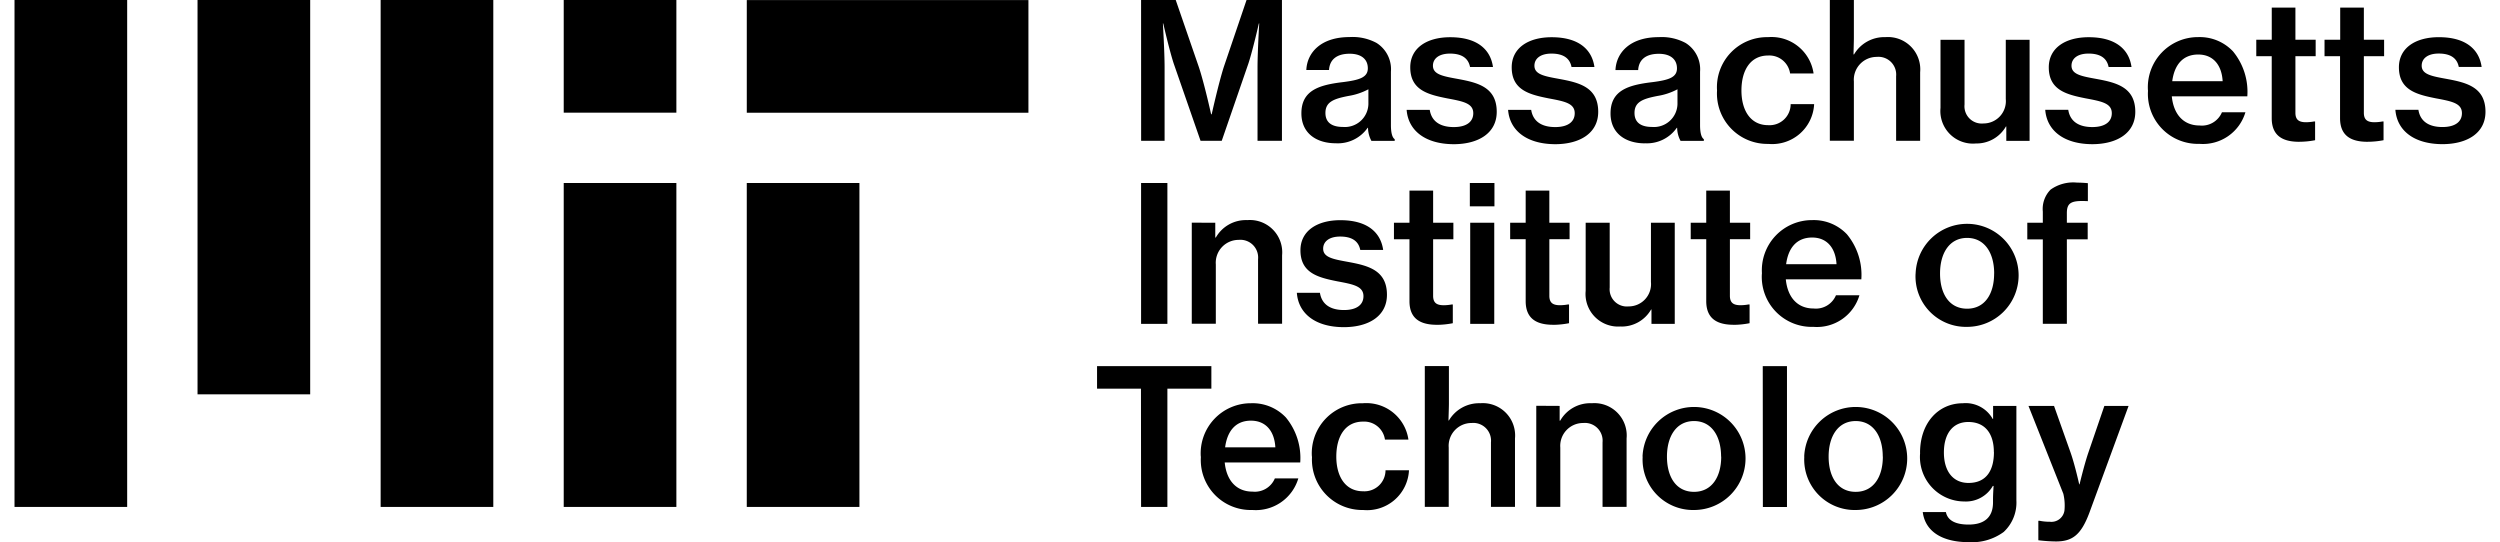 <svg xmlns:xlink="http://www.w3.org/1999/xlink" xmlns='http://www.w3.org/2000/svg' viewBox='0 0 166.064 36.437' width="166"  height="36" ><path data-name='MIT-Micro-3-Line-Lockup White' d='M36.91 0h7.571v7.571H36.91zm0 34.07h7.571V12.3H36.91zM0 34.07h7.571V0H0zM49.213 7.577h18.928V.006H49.213zM24.606 34.07h7.571V0h-7.571zm24.606 0h7.571V12.3h-7.571zM12.3 26.5h7.571V0H12.3zM75.712 0h2.328l1.552 4.5c.369 1.107.827 3.18.827 3.18h.038s.458-2.061.814-3.18L82.8 0h2.379v9.464h-1.641V4.528c0-1.03.114-2.951.114-2.951h-.025s-.394 1.743-.7 2.684l-1.794 5.2h-1.425l-1.806-5.2c-.305-.941-.7-2.684-.7-2.684h-.025s.115 1.921.115 2.951v4.936h-1.577zm13.089 9.629c-1.323 0-2.315-.687-2.315-2.01 0-1.539 1.17-1.908 2.786-2.1 1.119-.14 1.679-.318 1.679-.929 0-.585-.407-.979-1.221-.979-.9 0-1.348.42-1.387 1.094h-1.526c.051-1.158.967-2.213 2.9-2.213a3.389 3.389 0 011.819.394 2.086 2.086 0 01.967 1.934V8.4c0 .56.1.852.254.954v.114h-1.565a1.9 1.9 0 01-.229-.878h-.025A2.443 2.443 0 0188.8 9.629zM90.989 7V6a4.244 4.244 0 01-1.323.445c-.992.191-1.565.394-1.565 1.145 0 .725.547.941 1.17.941A1.582 1.582 0 0090.989 7zm2.57.382h1.552c.127.814.751 1.158 1.616 1.158.89 0 1.31-.382 1.31-.929 0-.674-.687-.8-1.755-1-1.272-.254-2.48-.547-2.48-2.086 0-1.285 1.094-2.023 2.684-2.023 1.806 0 2.709.814 2.875 2H97.82c-.114-.585-.547-.9-1.348-.9-.75 0-1.145.343-1.145.814 0 .6.7.712 1.73.9 1.285.242 2.557.547 2.557 2.2 0 1.425-1.221 2.175-2.9 2.175-1.934-.011-3.054-.939-3.155-2.313zm6.818 0h1.552c.127.814.751 1.158 1.616 1.158.89 0 1.31-.382 1.31-.929 0-.674-.687-.8-1.755-1-1.272-.254-2.48-.547-2.48-2.086 0-1.285 1.094-2.023 2.684-2.023 1.806 0 2.709.814 2.875 2h-1.539c-.114-.585-.547-.9-1.348-.9-.751 0-1.145.343-1.145.814 0 .6.7.712 1.73.9 1.285.242 2.557.547 2.557 2.2 0 1.425-1.221 2.175-2.9 2.175-1.934-.011-3.056-.939-3.157-2.313zm9.2 2.252c-1.323 0-2.315-.687-2.315-2.01 0-1.539 1.17-1.908 2.786-2.1 1.119-.14 1.679-.318 1.679-.929 0-.585-.407-.979-1.221-.979-.9 0-1.348.42-1.387 1.094h-1.526c.051-1.158.967-2.213 2.9-2.213a3.389 3.389 0 011.819.394 2.086 2.086 0 01.967 1.934V8.4c0 .56.1.852.254.954v.114h-1.565a1.9 1.9 0 01-.229-.878h-.025a2.443 2.443 0 01-2.141 1.039zM111.761 7V6a4.245 4.245 0 01-1.323.445c-.992.191-1.565.394-1.565 1.145 0 .725.547.941 1.17.941A1.582 1.582 0 00111.761 7zm2.659-.916a3.364 3.364 0 013.422-3.587 2.856 2.856 0 013.066 2.442h-1.578a1.41 1.41 0 00-1.476-1.208c-1.183 0-1.794.979-1.794 2.353 0 1.336.611 2.328 1.794 2.328A1.417 1.417 0 00119.368 7h1.577a2.821 2.821 0 01-3.078 2.671 3.384 3.384 0 01-3.447-3.591zm9.171-2.43h.038a2.353 2.353 0 012.1-1.158 2.173 2.173 0 012.341 2.366v4.6h-1.615V5.124a1.191 1.191 0 00-1.3-1.3 1.536 1.536 0 00-1.539 1.654v3.981H122V0h1.616v2.544c.001.191-.016.712-.025 1.107zm8.2 5.991a2.189 2.189 0 01-2.353-2.391V2.675h1.615v4.35a1.159 1.159 0 001.272 1.272 1.5 1.5 0 001.5-1.641V2.675h1.6v6.793h-1.565V8.5h-.025a2.278 2.278 0 01-2.035 1.142zm4.681-2.264h1.552c.127.814.751 1.158 1.616 1.158.89 0 1.31-.382 1.31-.929 0-.674-.687-.8-1.755-1-1.272-.254-2.48-.547-2.48-2.086 0-1.285 1.094-2.023 2.684-2.023 1.806 0 2.709.814 2.875 2h-1.539c-.115-.585-.547-.9-1.348-.9-.751 0-1.145.343-1.145.814 0 .6.7.712 1.73.9 1.285.242 2.557.547 2.557 2.2 0 1.425-1.221 2.175-2.9 2.175-1.929-.01-3.05-.938-3.152-2.312zm6.907-1.3a3.368 3.368 0 013.371-3.587 3.072 3.072 0 012.341.954 4.273 4.273 0 01.967 3.027h-5.075c.114 1.17.75 1.959 1.87 1.959a1.46 1.46 0 001.5-.89h1.577a2.977 2.977 0 01-3.091 2.124 3.358 3.358 0 01-3.455-3.588zm1.628-.623h3.393c-.064-1.119-.661-1.794-1.641-1.794-1.059-.001-1.607.725-1.747 1.793zm8.535 4.071c-1.094 0-1.844-.394-1.844-1.59v-4.16h-1.038V2.672h1.04V.51h1.59v2.162h1.361v1.107h-1.361v3.8c0 .5.267.636.725.636a3.153 3.153 0 00.522-.051h.076v1.259a5.729 5.729 0 01-1.066.105zm4.592 0c-1.094 0-1.844-.394-1.844-1.59v-4.16h-1.043V2.672h1.053V.51h1.59v2.162h1.361v1.107h-1.361v3.8c0 .5.267.636.725.636a3.153 3.153 0 00.522-.051h.076v1.259a5.73 5.73 0 01-1.074.105zm1.87-2.15h1.552c.127.814.751 1.158 1.615 1.158.89 0 1.31-.382 1.31-.929 0-.674-.687-.8-1.755-1-1.272-.254-2.48-.547-2.48-2.086 0-1.285 1.094-2.023 2.684-2.023 1.806 0 2.709.814 2.875 2h-1.535c-.114-.585-.547-.9-1.348-.9-.75 0-1.145.343-1.145.814 0 .6.7.712 1.73.9 1.285.242 2.557.547 2.557 2.2 0 1.425-1.221 2.175-2.9 2.175-1.934-.008-3.053-.936-3.155-2.31zm-84.3 18.742h-2.951v-1.514h7.683v1.514H77.48v7.95h-1.768zm4.02 4.567A3.368 3.368 0 0183.1 27.1a3.072 3.072 0 012.341.954 4.273 4.273 0 01.967 3.027h-5.075c.114 1.17.751 1.959 1.87 1.959a1.46 1.46 0 001.5-.89h1.577a2.977 2.977 0 01-3.091 2.124 3.358 3.358 0 01-3.457-3.587zm1.628-.623h3.384c-.064-1.119-.661-1.794-1.641-1.794-1.048-.001-1.595.724-1.735 1.792zm5.839.623a3.364 3.364 0 013.422-3.587 2.856 2.856 0 013.066 2.442h-1.577a1.41 1.41 0 00-1.476-1.208c-1.183 0-1.794.979-1.794 2.353 0 1.336.611 2.328 1.794 2.328a1.417 1.417 0 001.514-1.412h1.577a2.821 2.821 0 01-3.078 2.671 3.384 3.384 0 01-3.439-3.588zm9.171-2.43h.038a2.353 2.353 0 012.1-1.158 2.173 2.173 0 012.341 2.366v4.6h-1.615v-4.338a1.191 1.191 0 00-1.3-1.3 1.536 1.536 0 00-1.539 1.654v3.982H94.78V24.6h1.62v2.544c0 .197-.018.719-.03 1.113zm7.48-.979v.992h.038A2.319 2.319 0 01106 27.1a2.173 2.173 0 012.341 2.366v4.6h-1.616v-4.338a1.191 1.191 0 00-1.3-1.3 1.536 1.536 0 00-1.539 1.654v3.982h-1.615v-6.793zm5.571 3.409a3.462 3.462 0 113.473 3.587 3.39 3.39 0 01-3.465-3.588zm5.279 0c0-1.374-.636-2.391-1.819-2.391s-1.819 1.018-1.819 2.391.623 2.366 1.819 2.366 1.827-1.006 1.827-2.367zm2.8-6.08h1.628v9.464h-1.62zm2.786 6.08a3.462 3.462 0 113.473 3.587 3.39 3.39 0 01-3.467-3.588zm5.279 0c0-1.374-.636-2.391-1.819-2.391s-1.819 1.018-1.819 2.391.623 2.366 1.819 2.366 1.825-1.006 1.825-2.367zm2.506-.254c0-2.035 1.247-3.333 2.875-3.333a2.081 2.081 0 012.01 1.056h.025v-.878h1.565v6.347a2.7 2.7 0 01-.852 2.124 3.612 3.612 0 01-2.341.687c-1.819 0-2.938-.738-3.1-2.023h1.555c.114.56.636.84 1.526.84 1.081 0 1.641-.509 1.641-1.488V33.6c0-.369.025-.712.038-.941h-.051a2.087 2.087 0 01-1.921 1.043 2.989 2.989 0 01-2.964-3.27zm4.961-.051c0-1.208-.56-2.023-1.717-2.023-1.056 0-1.641.8-1.641 2.048s.6 2.048 1.654 2.048c1.239-.001 1.709-.892 1.709-2.075zm2.989 5.928V35h.089a3.186 3.186 0 00.674.064.885.885 0 00.992-.751 3.408 3.408 0 00-.076-1.132l-2.341-5.9h1.717l1.119 3.155c.293.84.572 2.112.572 2.112h.025s.305-1.285.585-2.112l1.081-3.155h1.628l-2.633 7.174c-.56 1.5-1.145 1.934-2.252 1.934a10.662 10.662 0 01-1.174-.08zM75.712 12.3h1.768v9.464h-1.768zm4.986 2.671v.992h.038a2.319 2.319 0 012.112-1.17 2.173 2.173 0 012.341 2.366v4.6h-1.615v-4.338a1.191 1.191 0 00-1.3-1.3 1.536 1.536 0 00-1.539 1.654v3.982h-1.616v-6.793zm5.482 4.707h1.552c.127.814.751 1.158 1.615 1.158.89 0 1.31-.382 1.31-.929 0-.674-.687-.8-1.755-1-1.272-.254-2.48-.547-2.48-2.086 0-1.285 1.094-2.023 2.684-2.023 1.806 0 2.709.814 2.875 2h-1.539c-.114-.585-.547-.9-1.348-.9-.75 0-1.145.343-1.145.814 0 .6.7.712 1.73.9 1.285.242 2.557.547 2.557 2.2 0 1.425-1.221 2.175-2.9 2.175-1.936-.004-3.054-.932-3.155-2.306zm9.413 2.15c-1.094 0-1.844-.394-1.844-1.59v-4.16h-1.043v-1.107h1.043v-2.162h1.59v2.162H96.7v1.107h-1.361v3.8c0 .5.267.636.725.636a3.15 3.15 0 00.522-.051h.076v1.259a5.728 5.728 0 01-1.068.109zm2.213-9.528h1.654v1.565h-1.654zm.025 2.671h1.616v6.793h-1.616zm5.572 6.856c-1.094 0-1.844-.394-1.844-1.59v-4.16h-1.043V14.97h1.043v-2.162h1.59v2.162h1.361v1.107h-1.36v3.8c0 .5.267.636.725.636a3.151 3.151 0 00.522-.051h.076v1.259a5.728 5.728 0 01-1.073.11zm4.541.114a2.189 2.189 0 01-2.353-2.391v-4.579h1.615v4.35a1.159 1.159 0 001.272 1.272 1.5 1.5 0 001.5-1.641v-3.981h1.6v6.793h-1.565V20.8h-.025a2.278 2.278 0 01-2.043 1.145zm7.594-.114c-1.094 0-1.844-.394-1.844-1.59v-4.16h-1.043V14.97h1.043v-2.162h1.59v2.162h1.361v1.107h-1.361v3.8c0 .5.267.636.725.636a3.151 3.151 0 00.522-.051h.076v1.259a5.728 5.728 0 01-1.068.11zm1.9-3.447a3.368 3.368 0 013.371-3.587 3.072 3.072 0 012.341.954 4.273 4.273 0 01.967 3.027h-5.075c.114 1.17.751 1.959 1.87 1.959a1.46 1.46 0 001.5-.89h1.577a2.977 2.977 0 01-3.091 2.124 3.358 3.358 0 01-3.464-3.583zm1.628-.623h3.384c-.064-1.119-.661-1.794-1.641-1.794-1.06.004-1.609.729-1.746 1.797zm8.7.623a3.462 3.462 0 113.473 3.587 3.39 3.39 0 01-3.476-3.583zm5.279 0c0-1.374-.636-2.391-1.819-2.391s-1.819 1.018-1.819 2.391.623 2.366 1.819 2.366 1.816-1.001 1.816-2.362zm3.269-2.29h-1.043v-1.119h1.043v-.751a1.846 1.846 0 01.522-1.476 2.612 2.612 0 011.781-.471c.216 0 .471.013.725.038v1.208c-1.069-.051-1.412.064-1.412.8v.649h1.4v1.119h-1.4v5.673h-1.616z' fill='%23fff'/></svg>